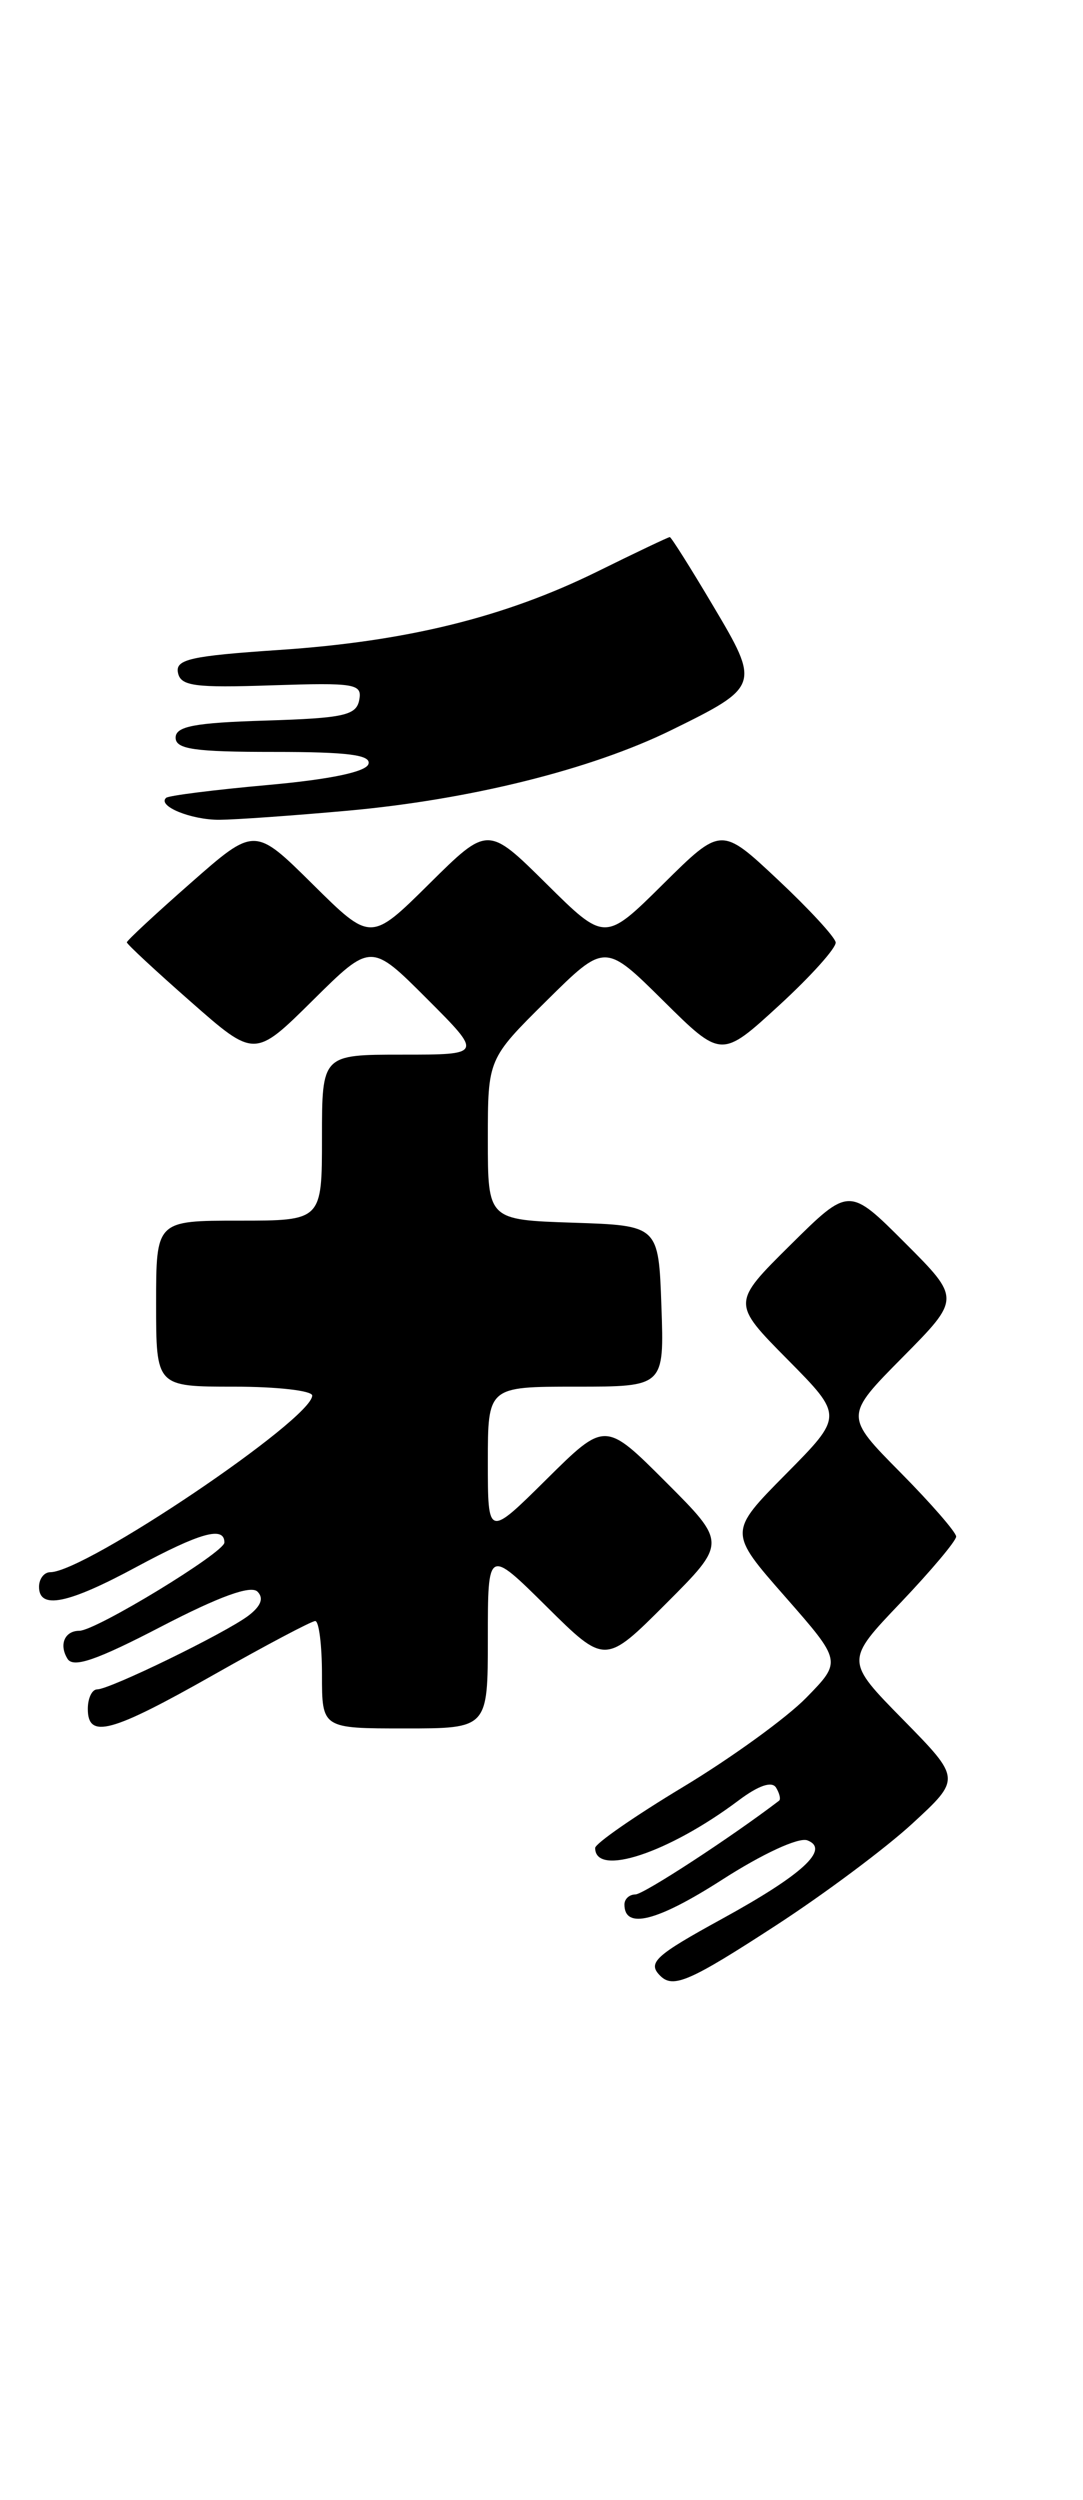 <?xml version="1.0" encoding="UTF-8" standalone="no"?>
<!DOCTYPE svg PUBLIC "-//W3C//DTD SVG 1.1//EN" "http://www.w3.org/Graphics/SVG/1.1/DTD/svg11.dtd" >
<svg xmlns="http://www.w3.org/2000/svg" xmlns:xlink="http://www.w3.org/1999/xlink" version="1.1" viewBox="0 0 111 256">
 <g >
 <path fill="currentColor"
d=" M 79.53 197.17 C 84.46 193.97 90.75 189.28 93.50 186.75 C 98.50 182.15 98.50 182.15 92.57 176.11 C 86.63 170.07 86.63 170.07 92.32 164.11 C 95.44 160.83 98.00 157.79 98.00 157.35 C 98.00 156.92 95.43 153.96 92.28 150.78 C 86.56 145.00 86.56 145.00 92.51 138.99 C 98.46 132.98 98.46 132.98 92.74 127.26 C 87.02 121.54 87.02 121.54 81.01 127.49 C 75.00 133.44 75.00 133.44 80.72 139.22 C 86.44 145.00 86.44 145.00 80.55 150.95 C 74.66 156.90 74.66 156.90 80.47 163.51 C 86.28 170.13 86.28 170.13 82.64 173.85 C 80.64 175.90 74.95 180.02 70.00 183.00 C 65.05 185.98 61.00 188.79 61.00 189.24 C 61.00 192.24 68.53 189.75 75.69 184.38 C 77.74 182.84 79.11 182.37 79.54 183.06 C 79.90 183.65 80.04 184.25 79.85 184.40 C 74.92 188.16 65.96 194.00 65.12 194.00 C 64.51 194.00 64.00 194.46 64.00 195.03 C 64.00 197.61 67.34 196.77 74.00 192.50 C 78.17 189.82 81.87 188.12 82.75 188.46 C 85.10 189.36 82.26 191.97 74.00 196.50 C 67.12 200.27 66.33 201.00 67.67 202.33 C 68.99 203.65 70.70 202.91 79.53 197.17 Z  M 21.91 171.50 C 27.26 168.47 31.94 166.00 32.31 166.00 C 32.69 166.00 33.00 168.47 33.00 171.50 C 33.00 177.00 33.00 177.00 41.50 177.00 C 50.00 177.00 50.00 177.00 50.00 167.78 C 50.00 158.56 50.00 158.56 56.01 164.51 C 62.02 170.46 62.02 170.46 68.25 164.23 C 74.48 158.00 74.48 158.00 68.25 151.77 C 62.02 145.54 62.02 145.54 56.01 151.49 C 50.00 157.44 50.00 157.44 50.00 149.72 C 50.00 142.00 50.00 142.00 59.04 142.00 C 68.08 142.00 68.08 142.00 67.79 133.75 C 67.50 125.50 67.50 125.50 58.75 125.21 C 50.00 124.92 50.00 124.92 50.00 116.68 C 50.00 108.44 50.00 108.44 56.00 102.50 C 62.00 96.56 62.00 96.56 67.97 102.47 C 73.94 108.38 73.94 108.38 79.87 102.94 C 83.13 99.95 85.73 97.05 85.65 96.50 C 85.57 95.95 82.90 93.06 79.71 90.07 C 73.92 84.64 73.92 84.64 67.96 90.54 C 62.00 96.44 62.00 96.44 56.00 90.50 C 50.00 84.56 50.00 84.56 44.00 90.50 C 38.00 96.44 38.00 96.44 32.05 90.55 C 26.10 84.66 26.10 84.66 19.55 90.42 C 15.95 93.58 13.00 96.32 13.00 96.50 C 13.00 96.68 15.95 99.42 19.55 102.58 C 26.10 108.34 26.10 108.34 32.06 102.44 C 38.02 96.54 38.02 96.54 43.75 102.27 C 49.48 108.00 49.48 108.00 41.24 108.00 C 33.00 108.00 33.00 108.00 33.00 116.50 C 33.00 125.00 33.00 125.00 24.50 125.00 C 16.00 125.00 16.00 125.00 16.00 133.50 C 16.00 142.00 16.00 142.00 24.00 142.00 C 28.40 142.00 32.00 142.41 32.00 142.91 C 32.00 145.32 8.74 161.00 5.15 161.00 C 4.52 161.00 4.00 161.68 4.00 162.50 C 4.00 164.85 6.96 164.25 13.95 160.48 C 20.53 156.94 23.00 156.25 23.00 157.96 C 23.00 158.98 9.82 167.00 8.13 167.00 C 6.63 167.00 6.02 168.42 6.92 169.87 C 7.51 170.83 9.88 170.02 16.54 166.56 C 22.48 163.48 25.71 162.31 26.39 162.99 C 27.06 163.66 26.75 164.47 25.45 165.46 C 23.05 167.26 11.26 173.00 9.96 173.00 C 9.43 173.00 9.00 173.90 9.00 175.00 C 9.00 178.11 11.38 177.46 21.91 171.50 Z  M 35.63 83.02 C 48.15 81.89 60.54 78.81 68.74 74.80 C 77.89 70.31 77.93 70.18 73.07 62.01 C 70.78 58.15 68.79 55.00 68.65 55.00 C 68.50 55.00 65.15 56.59 61.20 58.54 C 51.71 63.21 41.65 65.69 28.59 66.56 C 19.53 67.17 17.96 67.52 18.24 68.89 C 18.51 70.26 19.95 70.45 27.87 70.18 C 36.41 69.90 37.14 70.02 36.82 71.68 C 36.52 73.26 35.24 73.54 27.24 73.79 C 19.93 74.01 18.00 74.38 18.00 75.54 C 18.00 76.72 19.90 77.00 28.08 77.00 C 35.70 77.00 38.07 77.31 37.76 78.25 C 37.49 79.05 33.80 79.82 27.42 80.39 C 21.97 80.88 17.29 81.47 17.03 81.70 C 16.08 82.53 19.58 83.97 22.50 83.95 C 24.15 83.94 30.06 83.52 35.63 83.02 Z "/>
</g>
</svg>